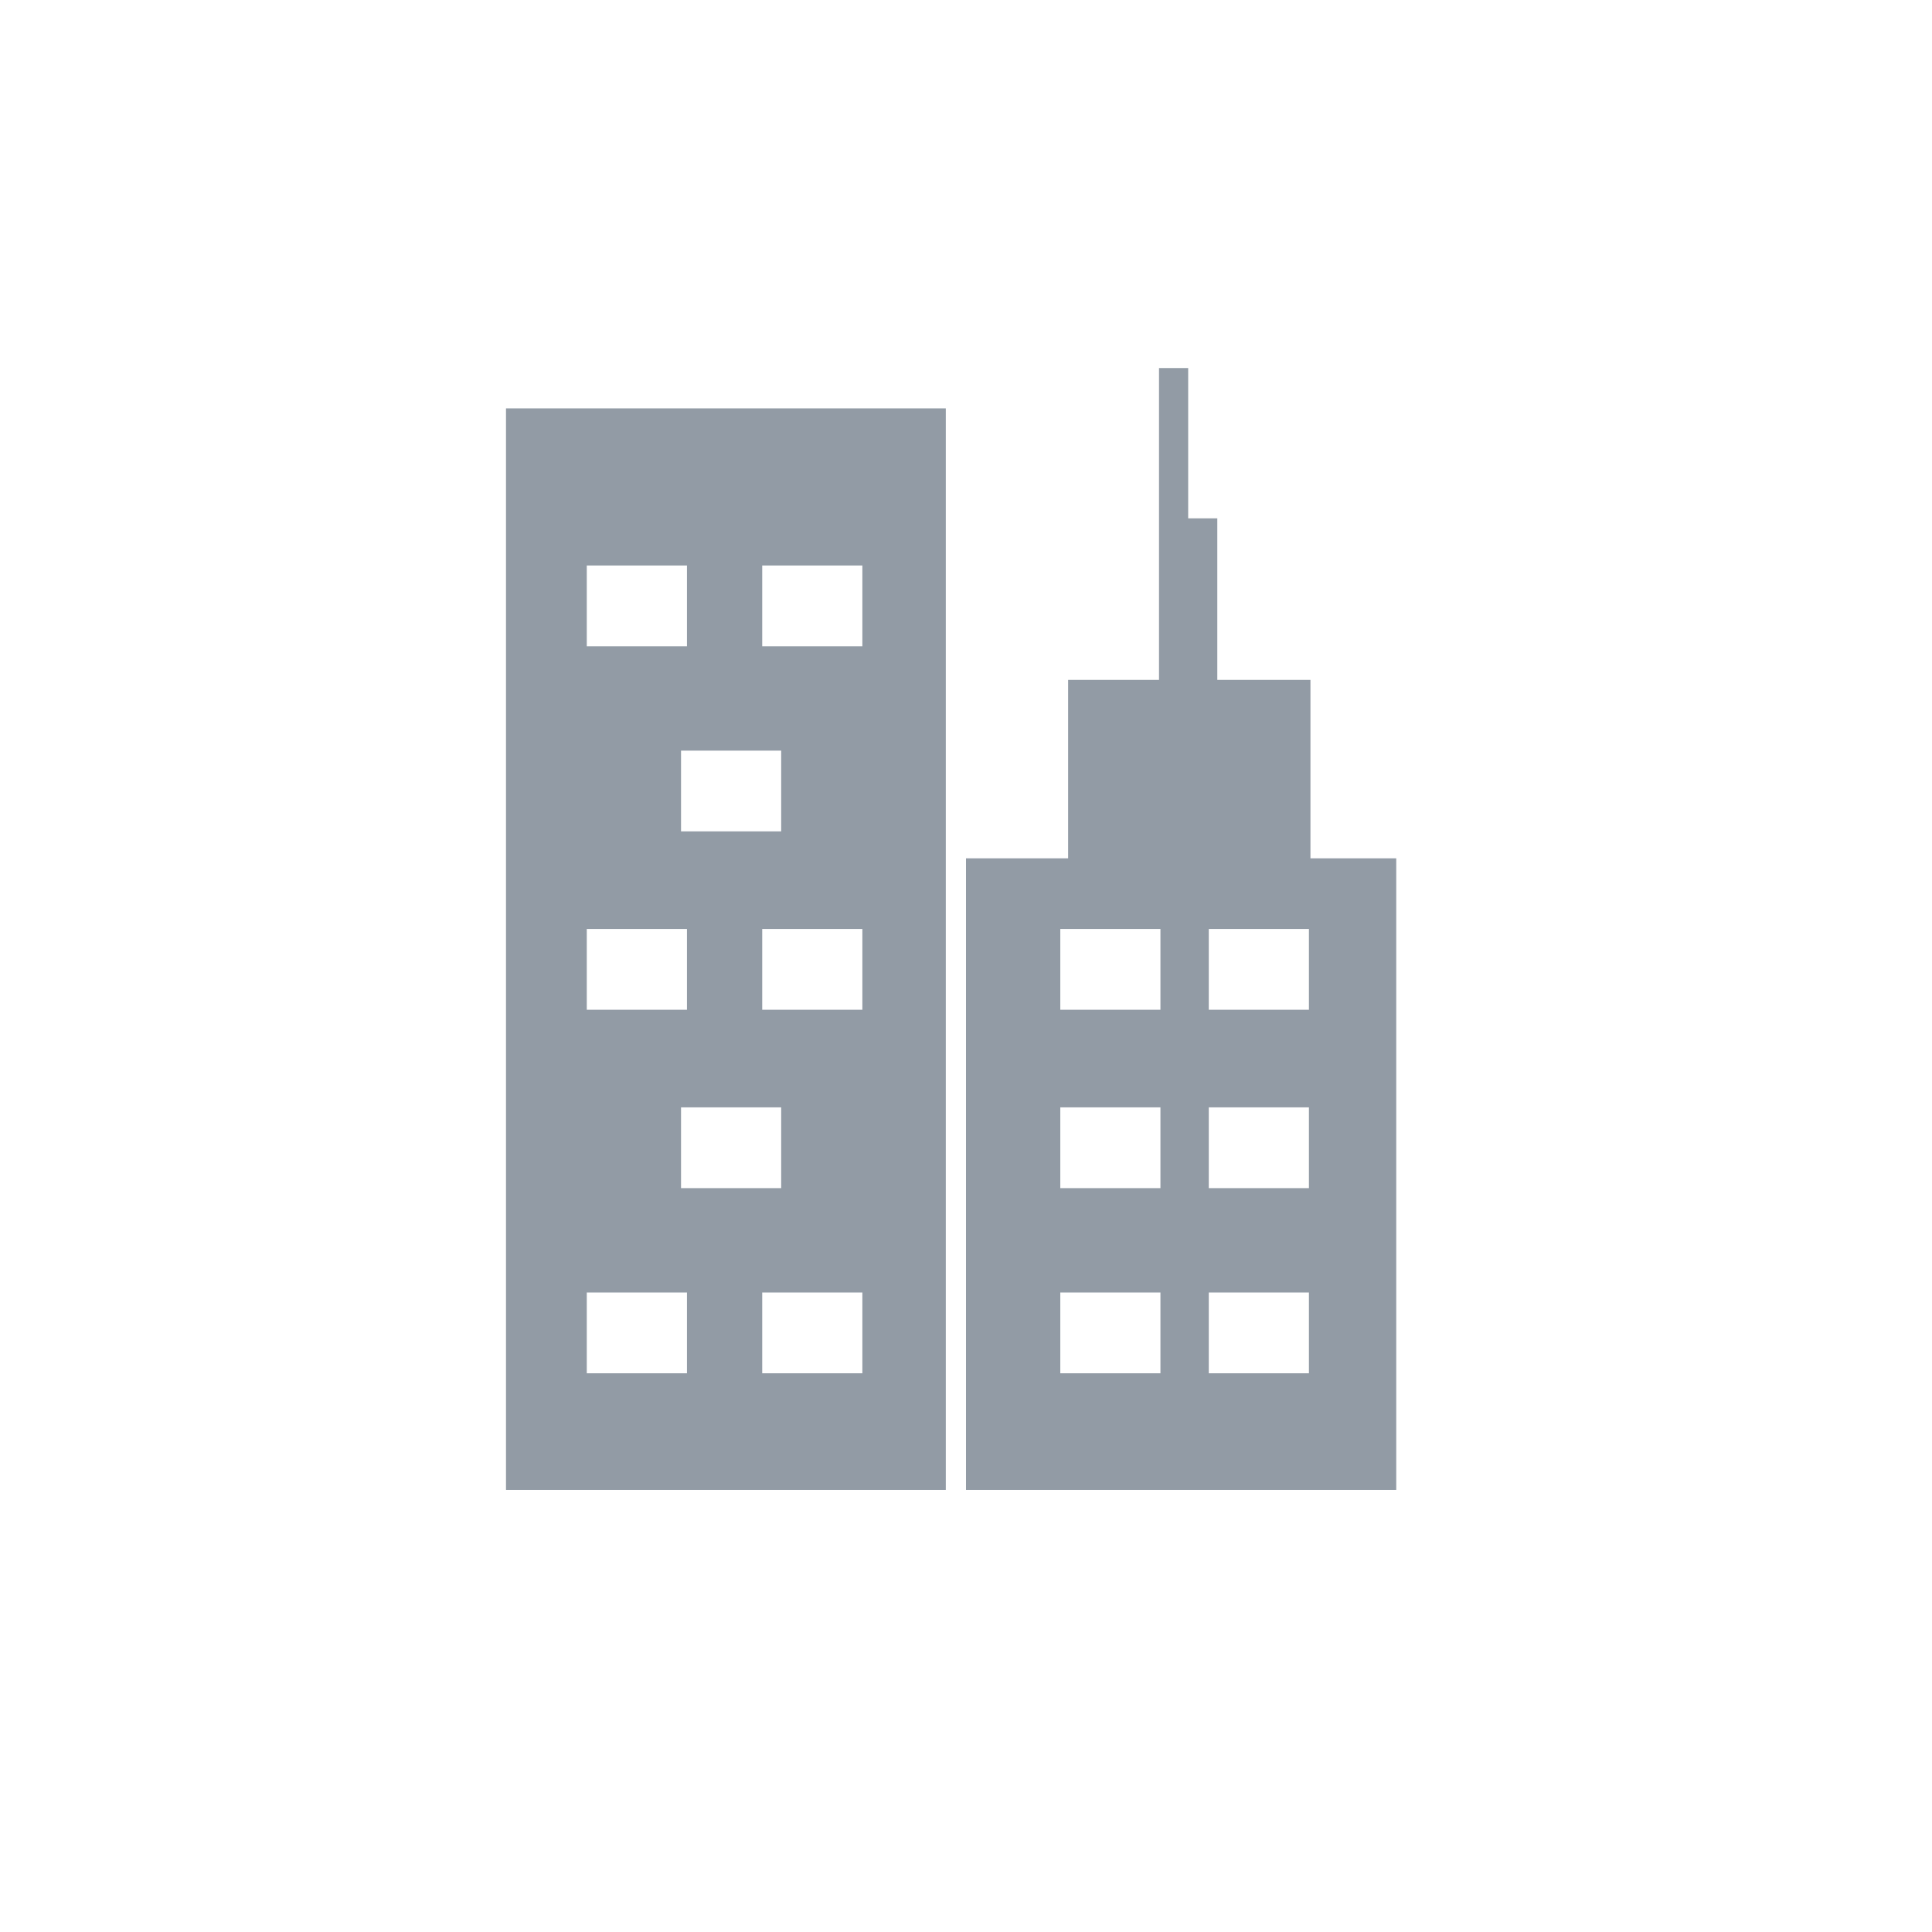 <svg xmlns="http://www.w3.org/2000/svg" viewBox="0 0 42 42">
  <g fill="none" fill-rule="evenodd">
    <rect width="42" height="42" fill="none"/>
    <g fill="#929BA5" transform="translate(11 8)">
      <path d="M14.196.001L14.196 3.268 14.196 4.83 14.196 6.78 12.22 6.78 12.22 10.659 10 10.659 10 24.39 19.353 24.39 19.353 10.659 17.488 10.659 17.488 6.78 15.463 6.78 15.463 3.268 14.83 3.268 14.83.001 14.196.001zM15.278 13.951L17.455 13.951 17.455 12.195 15.278 12.195 15.278 13.951zM12.05 13.951L14.227 13.951 14.227 12.195 12.05 12.195 12.05 13.951zM15.278 17.829L17.455 17.829 17.455 16.073 15.278 16.073 15.278 17.829zM12.05 17.829L14.227 17.829 14.227 16.073 12.05 16.073 12.05 17.829zM15.278 21.854L17.455 21.854 17.455 20.098 15.278 20.098 15.278 21.854zM12.05 21.854L14.227 21.854 14.227 20.098 12.05 20.098 12.05 21.854zM0 24.39L9.561 24.39 9.561.878 0 .878 0 24.39zM5.57 6.05L7.747 6.05 7.747 4.293 5.57 4.293 5.57 6.05zM1.756 6.05L3.934 6.05 3.934 4.293 1.756 4.293 1.756 6.05zM3.805 10.073L5.982 10.073 5.982 8.318 3.805 8.318 3.805 10.073zM5.57 13.951L7.747 13.951 7.747 12.195 5.57 12.195 5.57 13.951zM1.756 13.951L3.934 13.951 3.934 12.195 1.756 12.195 1.756 13.951zM3.805 17.829L5.982 17.829 5.982 16.073 3.805 16.073 3.805 17.829zM5.57 21.854L7.747 21.854 7.747 20.098 5.57 20.098 5.57 21.854zM1.756 21.854L3.934 21.854 3.934 20.098 1.756 20.098 1.756 21.854z"/>
    </g>
  </g>
</svg>

